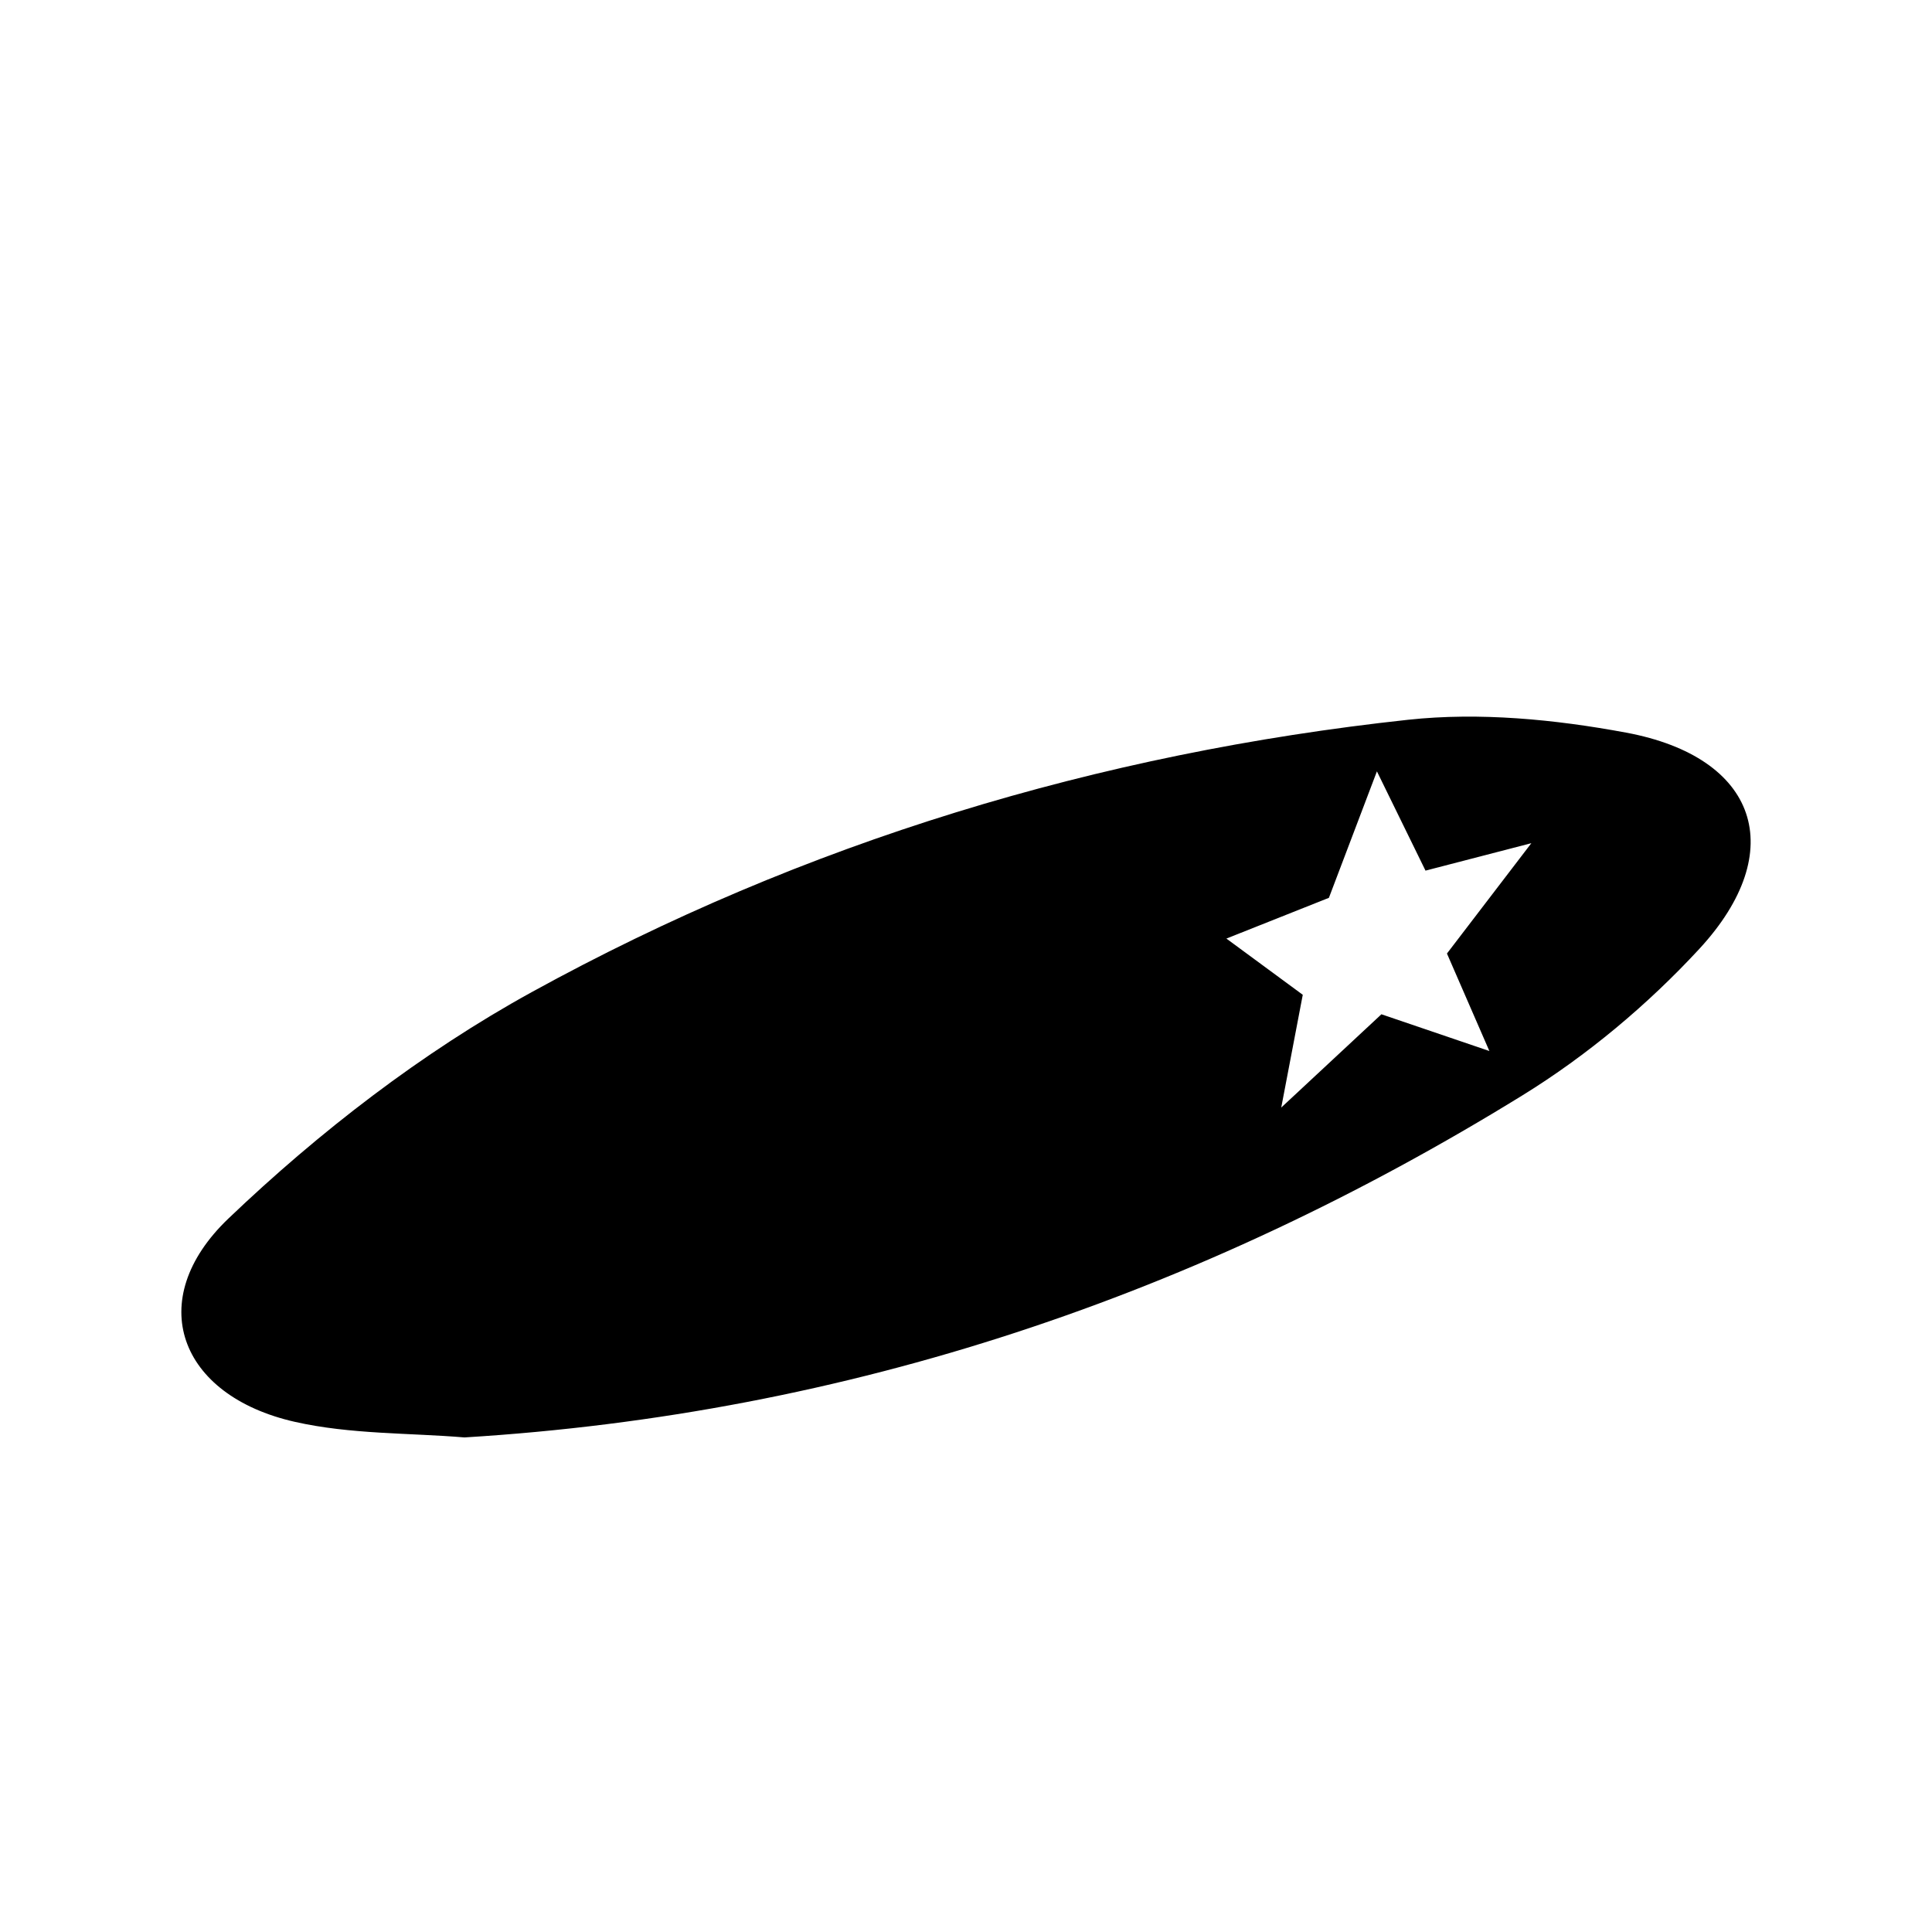 <?xml version="1.0" encoding="utf-8"?>
<!-- Generator: Adobe Illustrator 16.0.0, SVG Export Plug-In . SVG Version: 6.00 Build 0)  -->
<!DOCTYPE svg PUBLIC "-//W3C//DTD SVG 1.1//EN" "http://www.w3.org/Graphics/SVG/1.1/DTD/svg11.dtd">
<svg version="1.1" id="Layer_1" xmlns="http://www.w3.org/2000/svg" xmlns:xlink="http://www.w3.org/1999/xlink" x="0px" y="0px"
	 width="256px" height="256px" viewBox="0 0 256 256" enable-background="new 0 0 256 256" xml:space="preserve">
<path fill-rule="evenodd" clip-rule="evenodd" d="M215.467,97.076c-9.432-1.753-19.409-2.726-28.887-1.703
	c-40.991,4.434-80.042,16.242-116.133,36.093c-14.539,7.999-28.161,18.516-40.183,29.998c-11.299,10.791-6.57,23.463,8.807,26.938
	c7.383,1.67,15.19,1.455,22.475,2.065c50.932-3.119,97.348-18.901,140.196-45.333c8.572-5.288,16.609-12.02,23.445-19.422
	C237.16,112.737,232.893,100.319,215.467,97.076z M191.729,126.347c1.513,3.479,3.079,7.076,5.62,12.918
	c-5.838-1.987-9.763-3.323-14.304-4.869c-3.336,3.104-7.004,6.523-13.274,12.36c1.345-7.04,2.073-10.871,2.852-14.942
	c-3.145-2.315-5.909-4.349-10.12-7.449c5.178-2.058,9.147-3.636,13.583-5.399c1.788-4.71,3.677-9.686,6.362-16.757
	c2.708,5.53,4.377,8.946,6.438,13.153c3.937-1.021,7.633-1.979,14.025-3.636C198.337,117.706,195.219,121.783,191.729,126.347z"/>
</svg>
